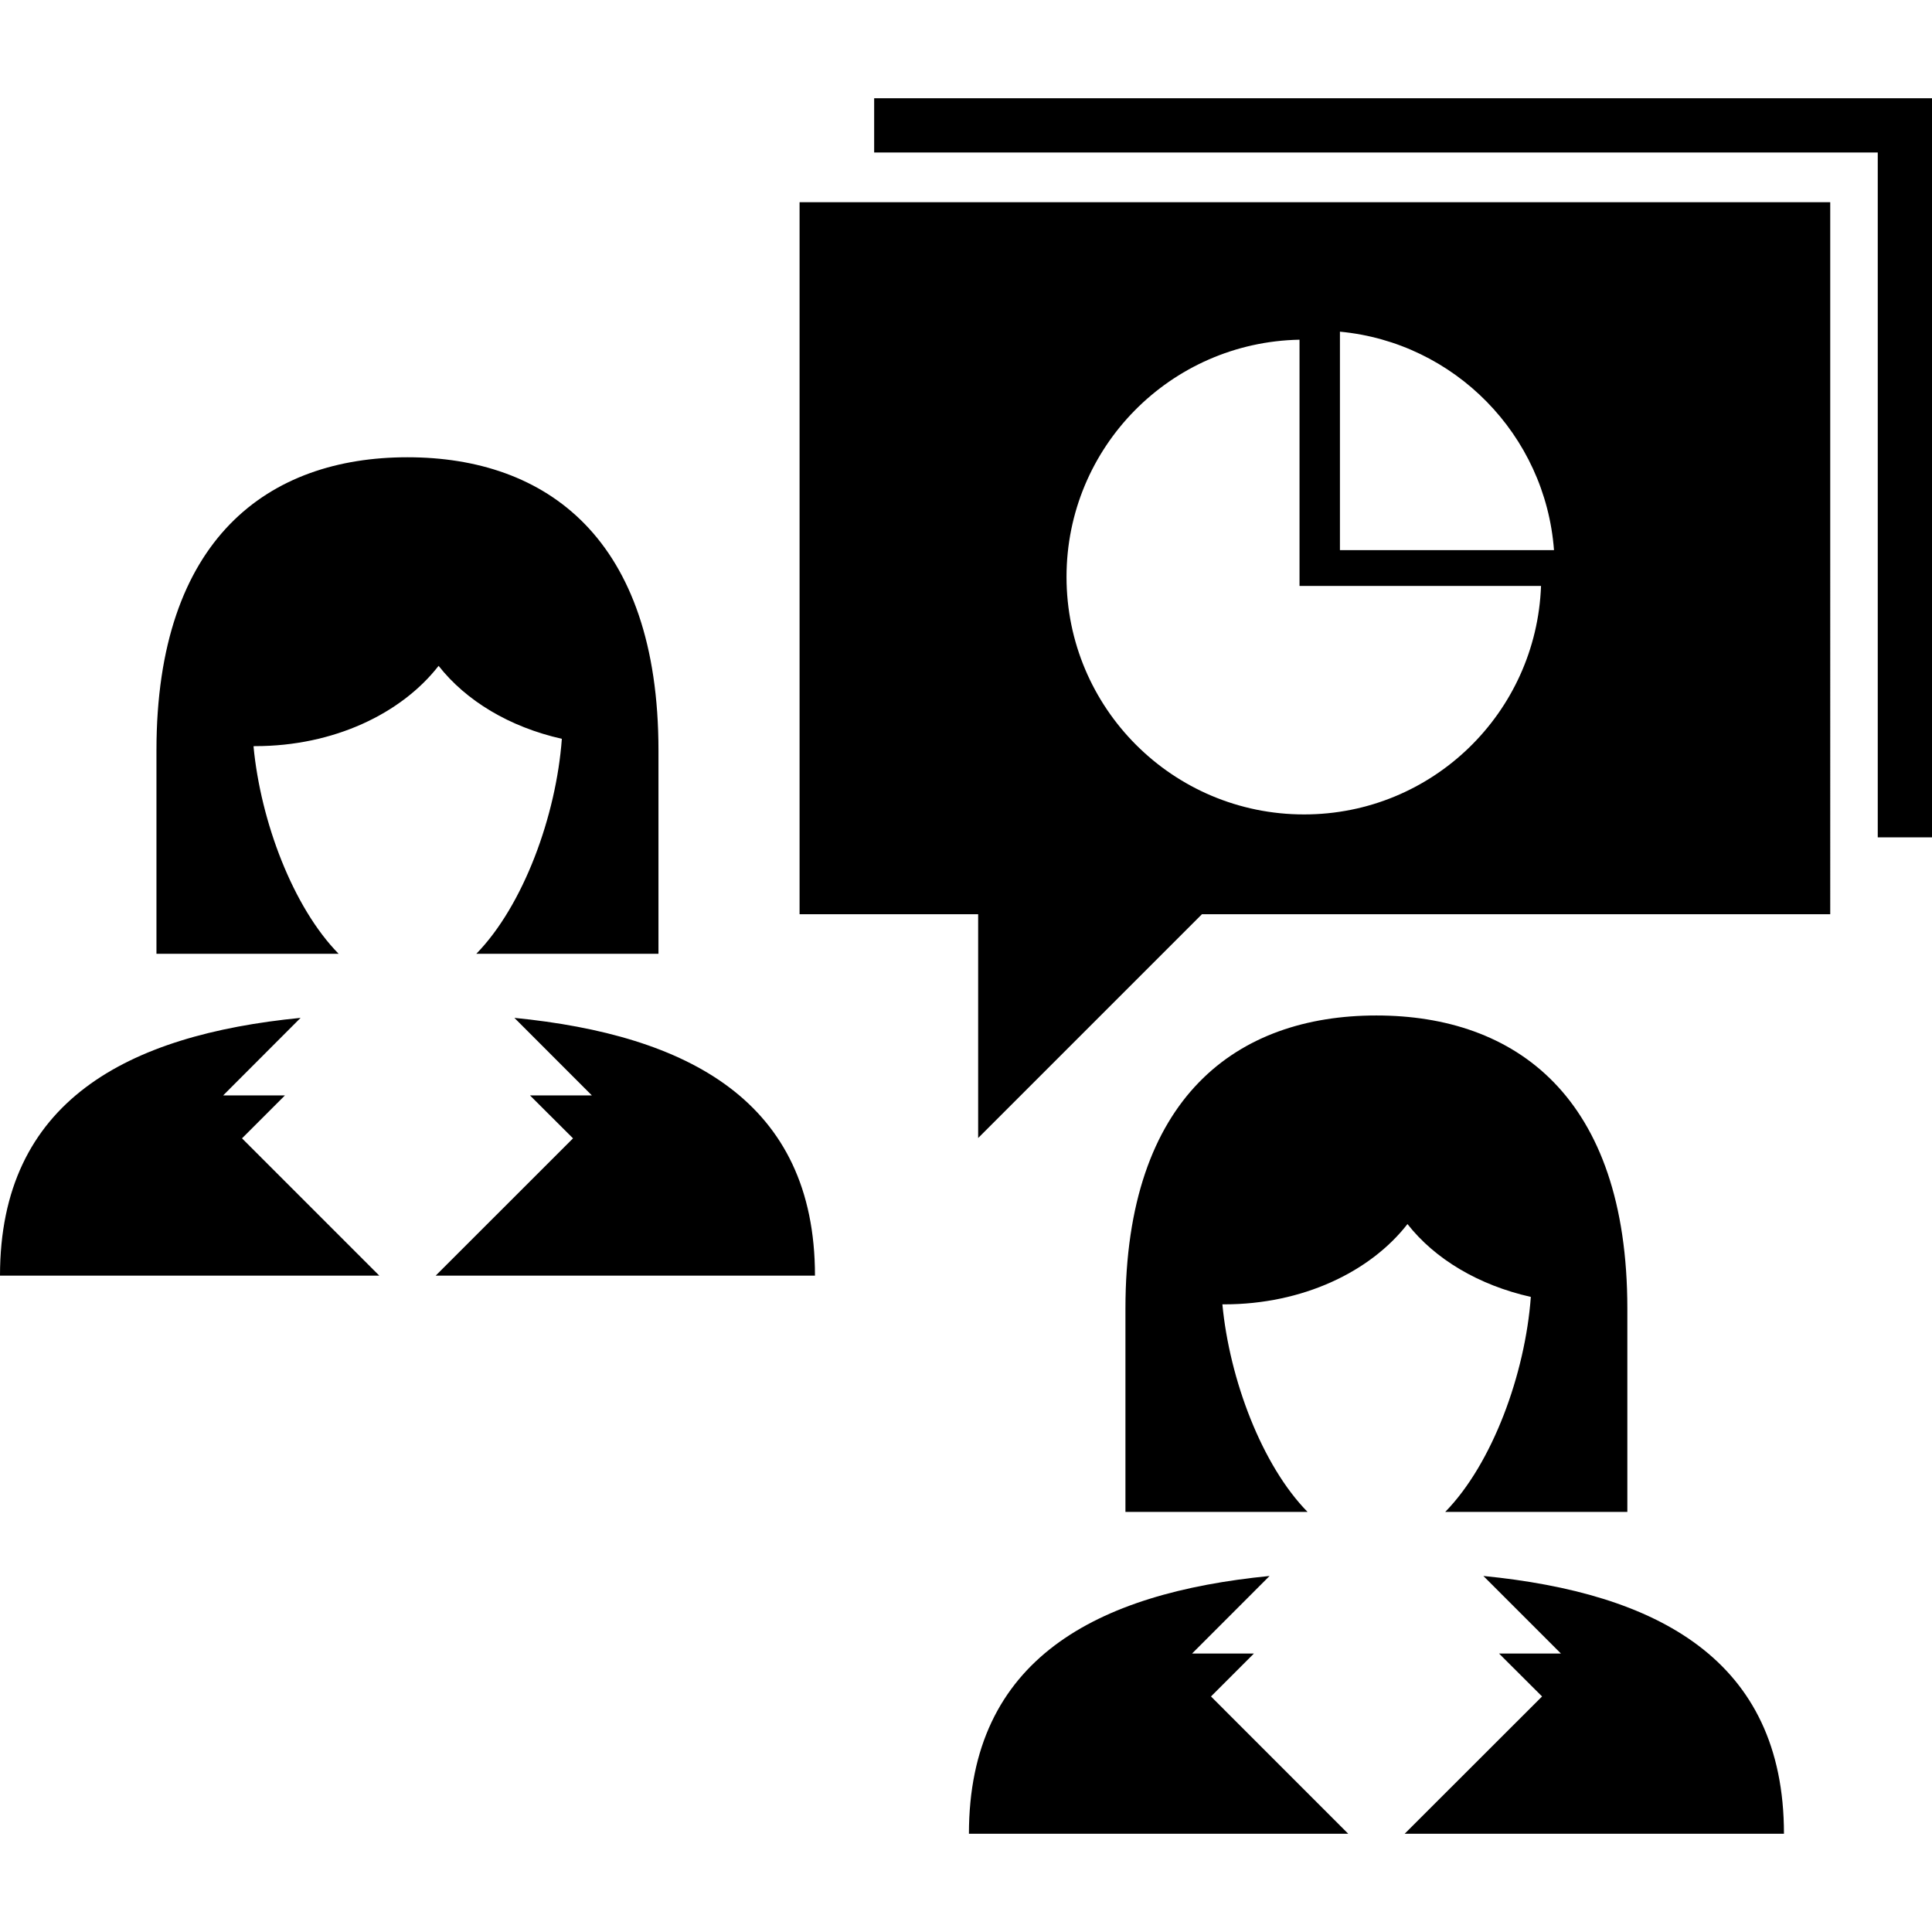 <?xml version="1.0" encoding="iso-8859-1"?>
<!-- Generator: Adobe Illustrator 16.0.0, SVG Export Plug-In . SVG Version: 6.00 Build 0)  -->
<!DOCTYPE svg PUBLIC "-//W3C//DTD SVG 1.1//EN" "http://www.w3.org/Graphics/SVG/1.1/DTD/svg11.dtd">
<svg version="1.1" id="Capa_1" xmlns="http://www.w3.org/2000/svg" xmlns:xlink="http://www.w3.org/1999/xlink" x="0px" y="0px"
	 width="35.614px" height="35.614px" viewBox="0 0 35.614 35.614" style="enable-background:new 0 0 35.614 35.614;"
	 xml:space="preserve">
<g>
	<g>
		<path d="M15.023,23.515H8.031l2.532-2.531L9.77,20.193h1.141l-1.429-1.43C12.674,19.079,15.023,20.293,15.023,23.515z
			 M5.252,20.193H4.113l1.428-1.43C2.35,19.077,0,20.293,0,23.515h6.992l-2.531-2.531L5.252,20.193z M10.357,13.619
			c-0.104,1.42-0.709,3.074-1.577,3.963h3.358v-3.75c0-3.914-2.072-5.403-4.627-5.403c-2.557,0-4.627,1.489-4.627,5.403v3.75h3.358
			c-0.841-0.858-1.438-2.439-1.569-3.826l0.032-0.002c1.444,0,2.693-0.598,3.38-1.48C8.59,12.918,9.392,13.402,10.357,13.619z
			 M32.885,33.803h-6.992l2.533-2.531l-0.793-0.791h1.141l-1.43-1.43C30.536,29.366,32.885,30.583,32.885,33.803z M23.114,30.481
			h-1.14l1.429-1.43c-3.191,0.314-5.542,1.529-5.542,4.752h6.992l-2.53-2.531L23.114,30.481z M28.219,23.907
			c-0.104,1.42-0.709,3.075-1.578,3.963h3.357v-3.748c0-3.916-2.07-5.403-4.627-5.403c-2.555,0-4.625,1.487-4.625,5.403v3.748h3.357
			c-0.84-0.856-1.438-2.438-1.57-3.826h0.033c1.445,0,2.693-0.598,3.379-1.48C26.45,23.208,27.254,23.69,28.219,23.907z
			 M35.614,1.811h-19.5v1h18.5v12.625h1V1.811z M14.739,3.728v13.125h3.292v4.125l4.125-4.125h11.582V3.728H14.739z M24.039,15.013
			c-2.42,0-4.379-1.961-4.379-4.378c0-2.391,1.916-4.328,4.295-4.373v4.539h4.452C28.321,13.141,26.403,15.013,24.039,15.013z
			 M24.7,10.141V6.114c2.11,0.198,3.787,1.9,3.946,4.027H24.7z"/>
	</g>
</g>
<g>
</g>
<g>
</g>
<g>
</g>
<g>
</g>
<g>
</g>
<g>
</g>
<g>
</g>
<g>
</g>
<g>
</g>
<g>
</g>
<g>
</g>
<g>
</g>
<g>
</g>
<g>
</g>
<g>
</g>
</svg>

